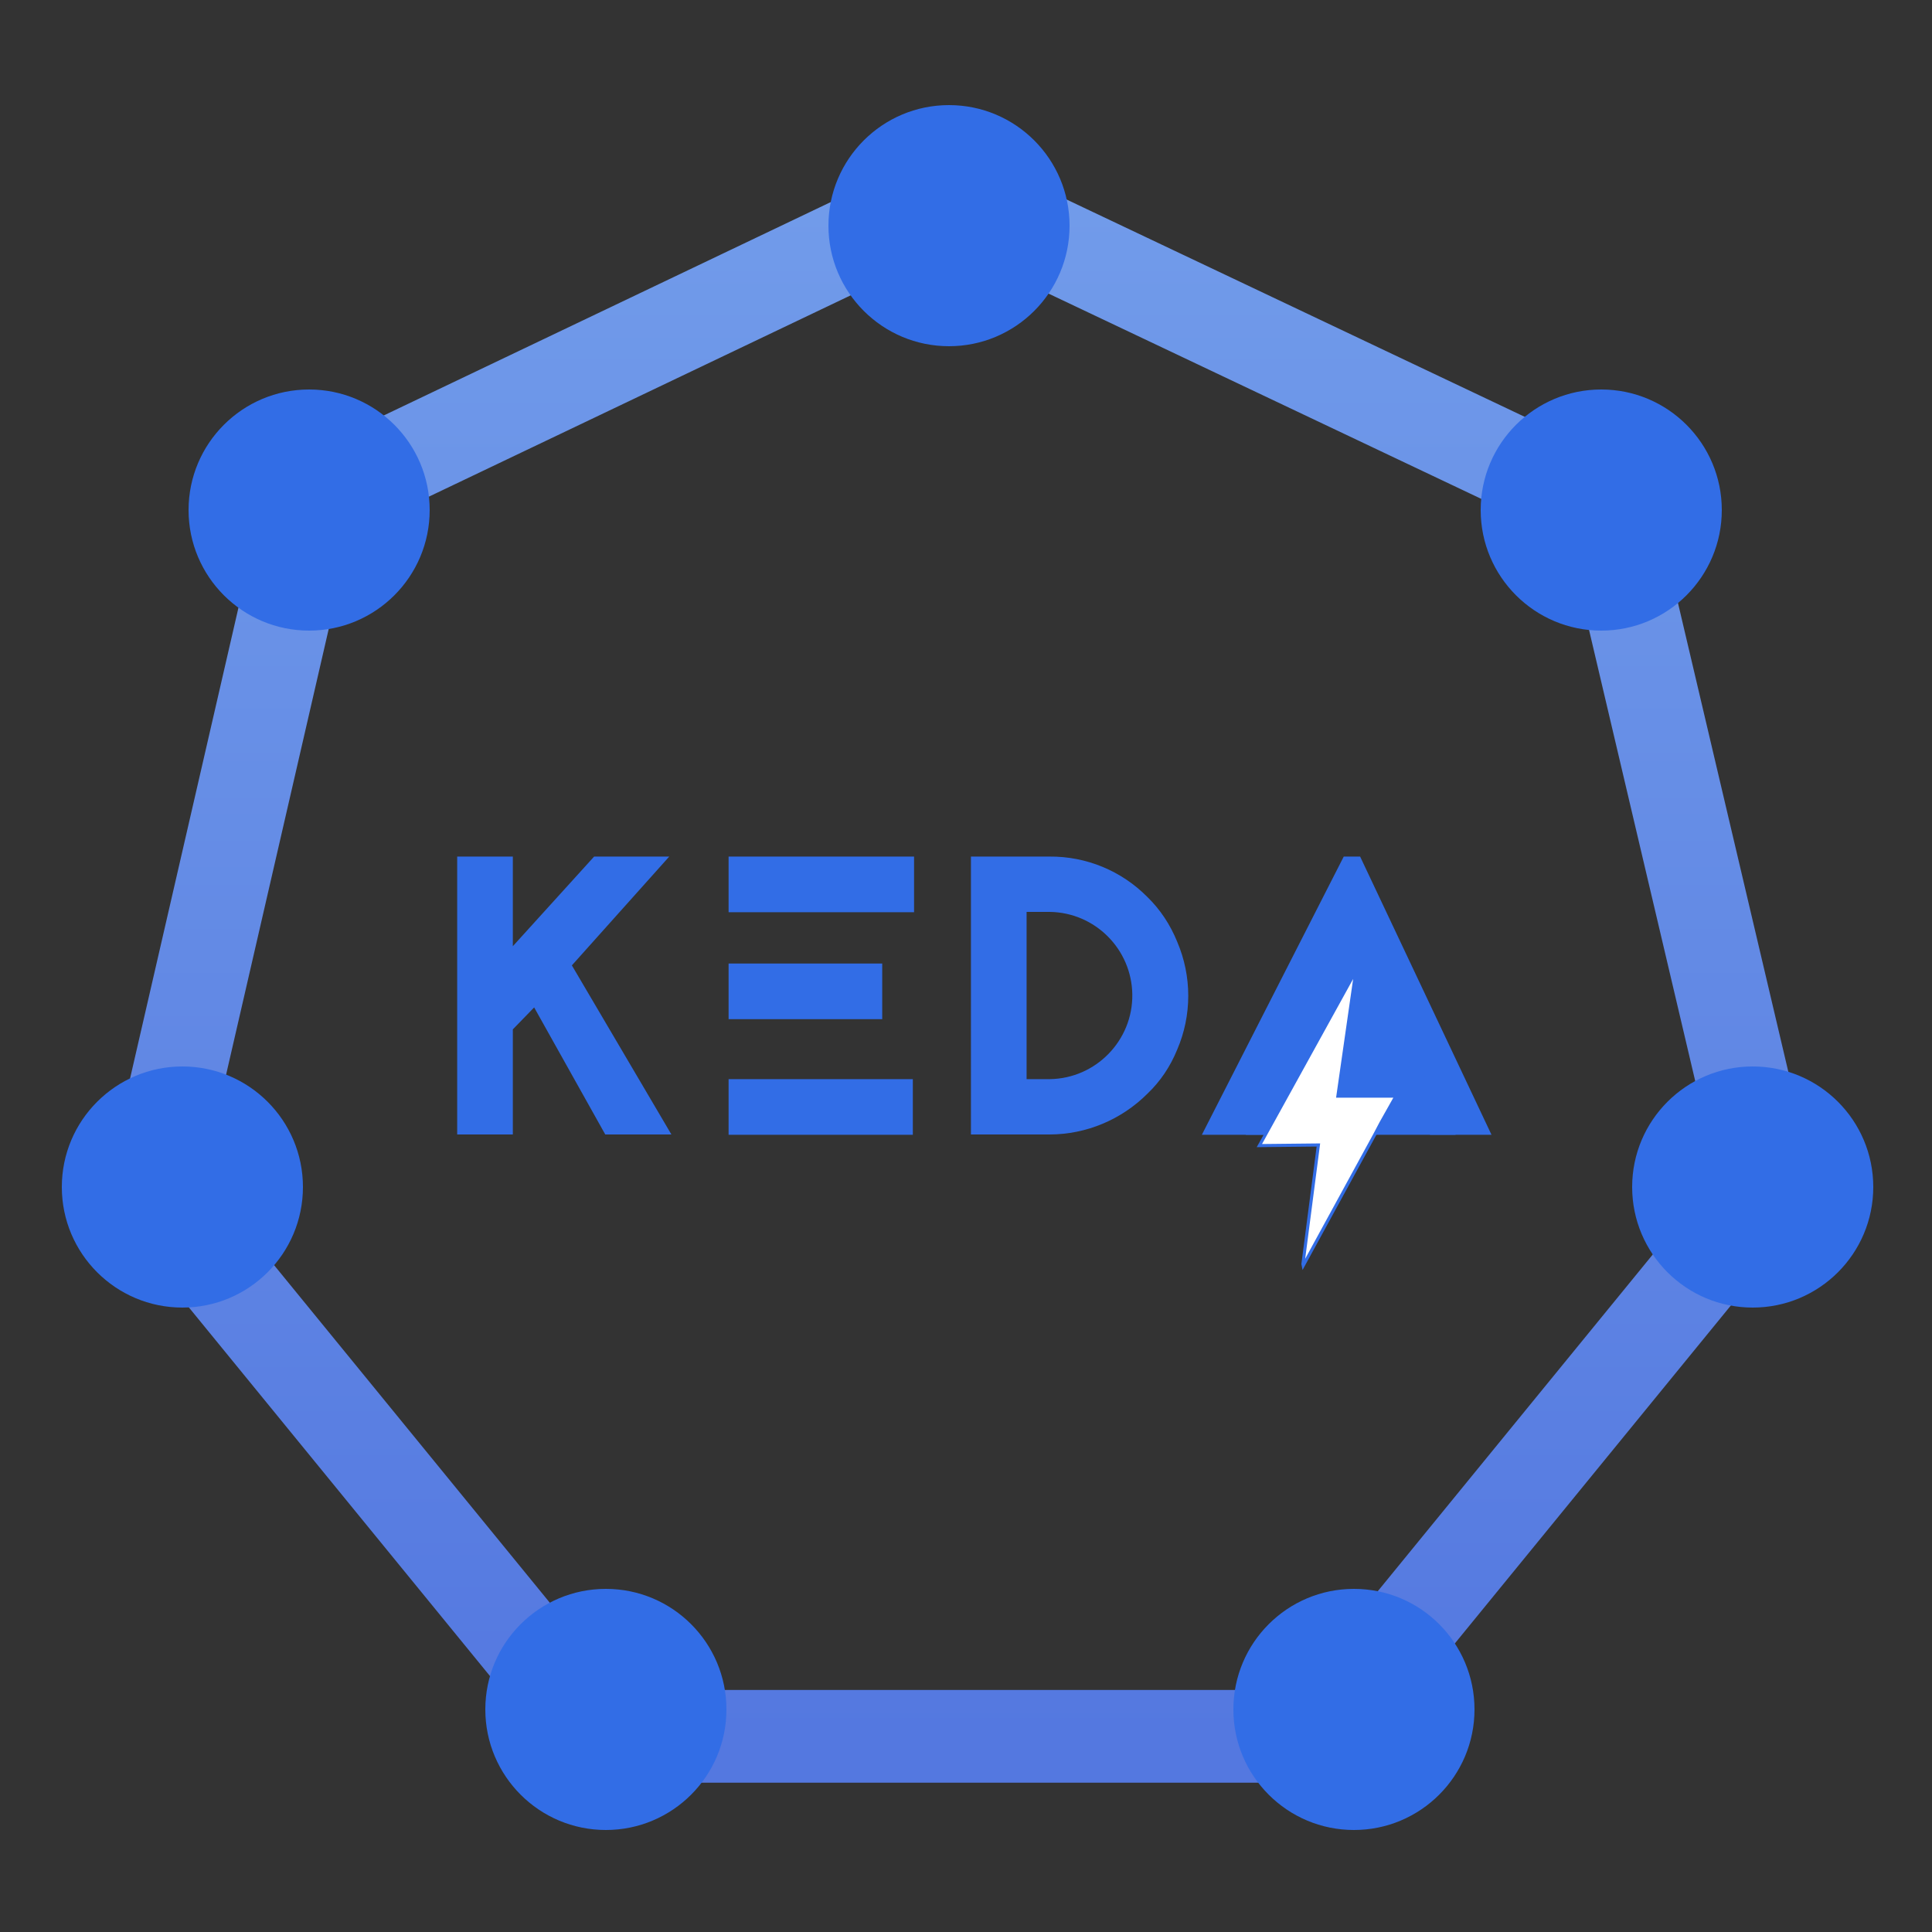 <svg xmlns="http://www.w3.org/2000/svg" xmlns:xlink="http://www.w3.org/1999/xlink" id="Warstwa_1" x="0" y="0" version="1.1" viewBox="0 0 625 625" xml:space="preserve" style="enable-background:new 0 0 625 625"><rect x="0" y="0" width="625" height="625" fill="#333333" stroke="none"/><style type="text/css">.st0{fill:none;stroke:url(#Shape_1_);stroke-width:30}.st1{fill:#326de6}.st2{stroke:#326de6;stroke-miterlimit:10}.st2,.st3{fill:#fff}</style><title>Icon</title><desc>Created with Sketch.</desc><g id="Icon"><g transform="translate(20, 34)"><g id="k8s-icon-1" transform="translate(16, 18)"><g id="Kubernetes_Logo_Hrz_lockup_REV"><linearGradient id="Shape_1_" x1="-43.554" x2="-43.554" y1="251.817" y2="252.817" gradientTransform="matrix(518.534 0 0 494.873 22858.648 -124602.391)" gradientUnits="userSpaceOnUse"><stop offset="0" style="stop-color:#719bea"/><stop offset="1" style="stop-color:#5478e0"/></linearGradient><path id="Shape" d="M486.2,120.9c-1.9-5.4-6.3-10.3-12.4-13.6l-191-90.6l-0.1-0.1c-2.1-1-5.1-1.5-9-1.5 c-3.6,0-5.1,0-7,0.1c-1.5,0.1-2.8,0.2-3.8,0.4L73.1,106.2l-0.2,0.1c-5.4,2.5-9.1,6.9-10.5,12.8L15.5,322.8 c-1,6.2,0.4,12.4,4.1,17.7l131.5,161c4.9,4.6,11.8,7.7,18.3,8.2h211.1l0.8,0.1c5.8,0.6,11.3-1.9,15.2-7.1l0.2-0.3l132.3-162 c3.6-5.2,5.3-11.6,4.6-18.2C533.6,322.4,486.2,120.9,486.2,120.9z" class="st0"/></g></g><g id="nodes"><circle id="Oval-2" cx="418" cy="519" r="39" class="st1"/><circle id="Oval-2_1_" cx="176" cy="519" r="39" class="st1"/><circle id="Oval-2_2_" cx="287" cy="39" r="39" class="st1"/><circle id="Oval-2_3_" cx="498" cy="131" r="39" class="st1"/><circle id="Oval-2_4_" cx="80" cy="131" r="39" class="st1"/><circle id="Oval-2_5_" cx="547" cy="350" r="39" class="st1"/><circle id="Oval-2_6_" cx="39" cy="350" r="39" class="st1"/></g><g><g id="Warstwa_1_1_"><g id="Wordmark"><path id="KEDA_1_" d="M175.8,333l-23-41.1l-6.9,7.1v34h-18v-89.9h18v29l26.3-29h24.3L165,278.3l32.2,54.7H175.8z M275.7,243.1v18h-60v-18H275.7z M215.7,295.7v-18h49.7v18H215.7z M215.7,333.1v-18h59.6v18H215.7z M294.1,243.1h25.4 c11.9-0.1,23.3,4.6,31.7,13.1c4.2,4.1,7.4,9,9.6,14.4c4.8,11.2,4.8,23.9,0,35c-2.2,5.4-5.4,10.2-9.6,14.2 c-8.4,8.4-19.8,13.2-31.7,13.2h-18.1v0h-7.3V243.1z M312.1,315.1h7.5c14.9-0.2,26.9-12.5,26.7-27.4 c-0.2-14.6-12-26.5-26.7-26.7h-7.5V315.1z M414.7,243.1h5.3l42.5,90h-19.9l-25.7-54.7L389,333.1h-20.2L414.7,243.1z" class="st1"/><polygon points="426.7 329.3 431.6 320.6 412.8 320.6 418.4 281.6 418.1 281 388.3 335 388.3 335 387.4 336.6 406.5 336.4 401.5 374.9 401.6 375.4 424.7 333.1 424.7 333.1 424.7 333.1" class="st2"/><path id="Combined-Shape_1_" d="M424.7,333.1l6.9-12.5h-18.8l5.9-40.5l-29.3,53H383l34-63.7l33.9,63.7H424.7z" class="st1"/></g><path d="M388,329.5" class="st3"/></g></g></g></g></svg>